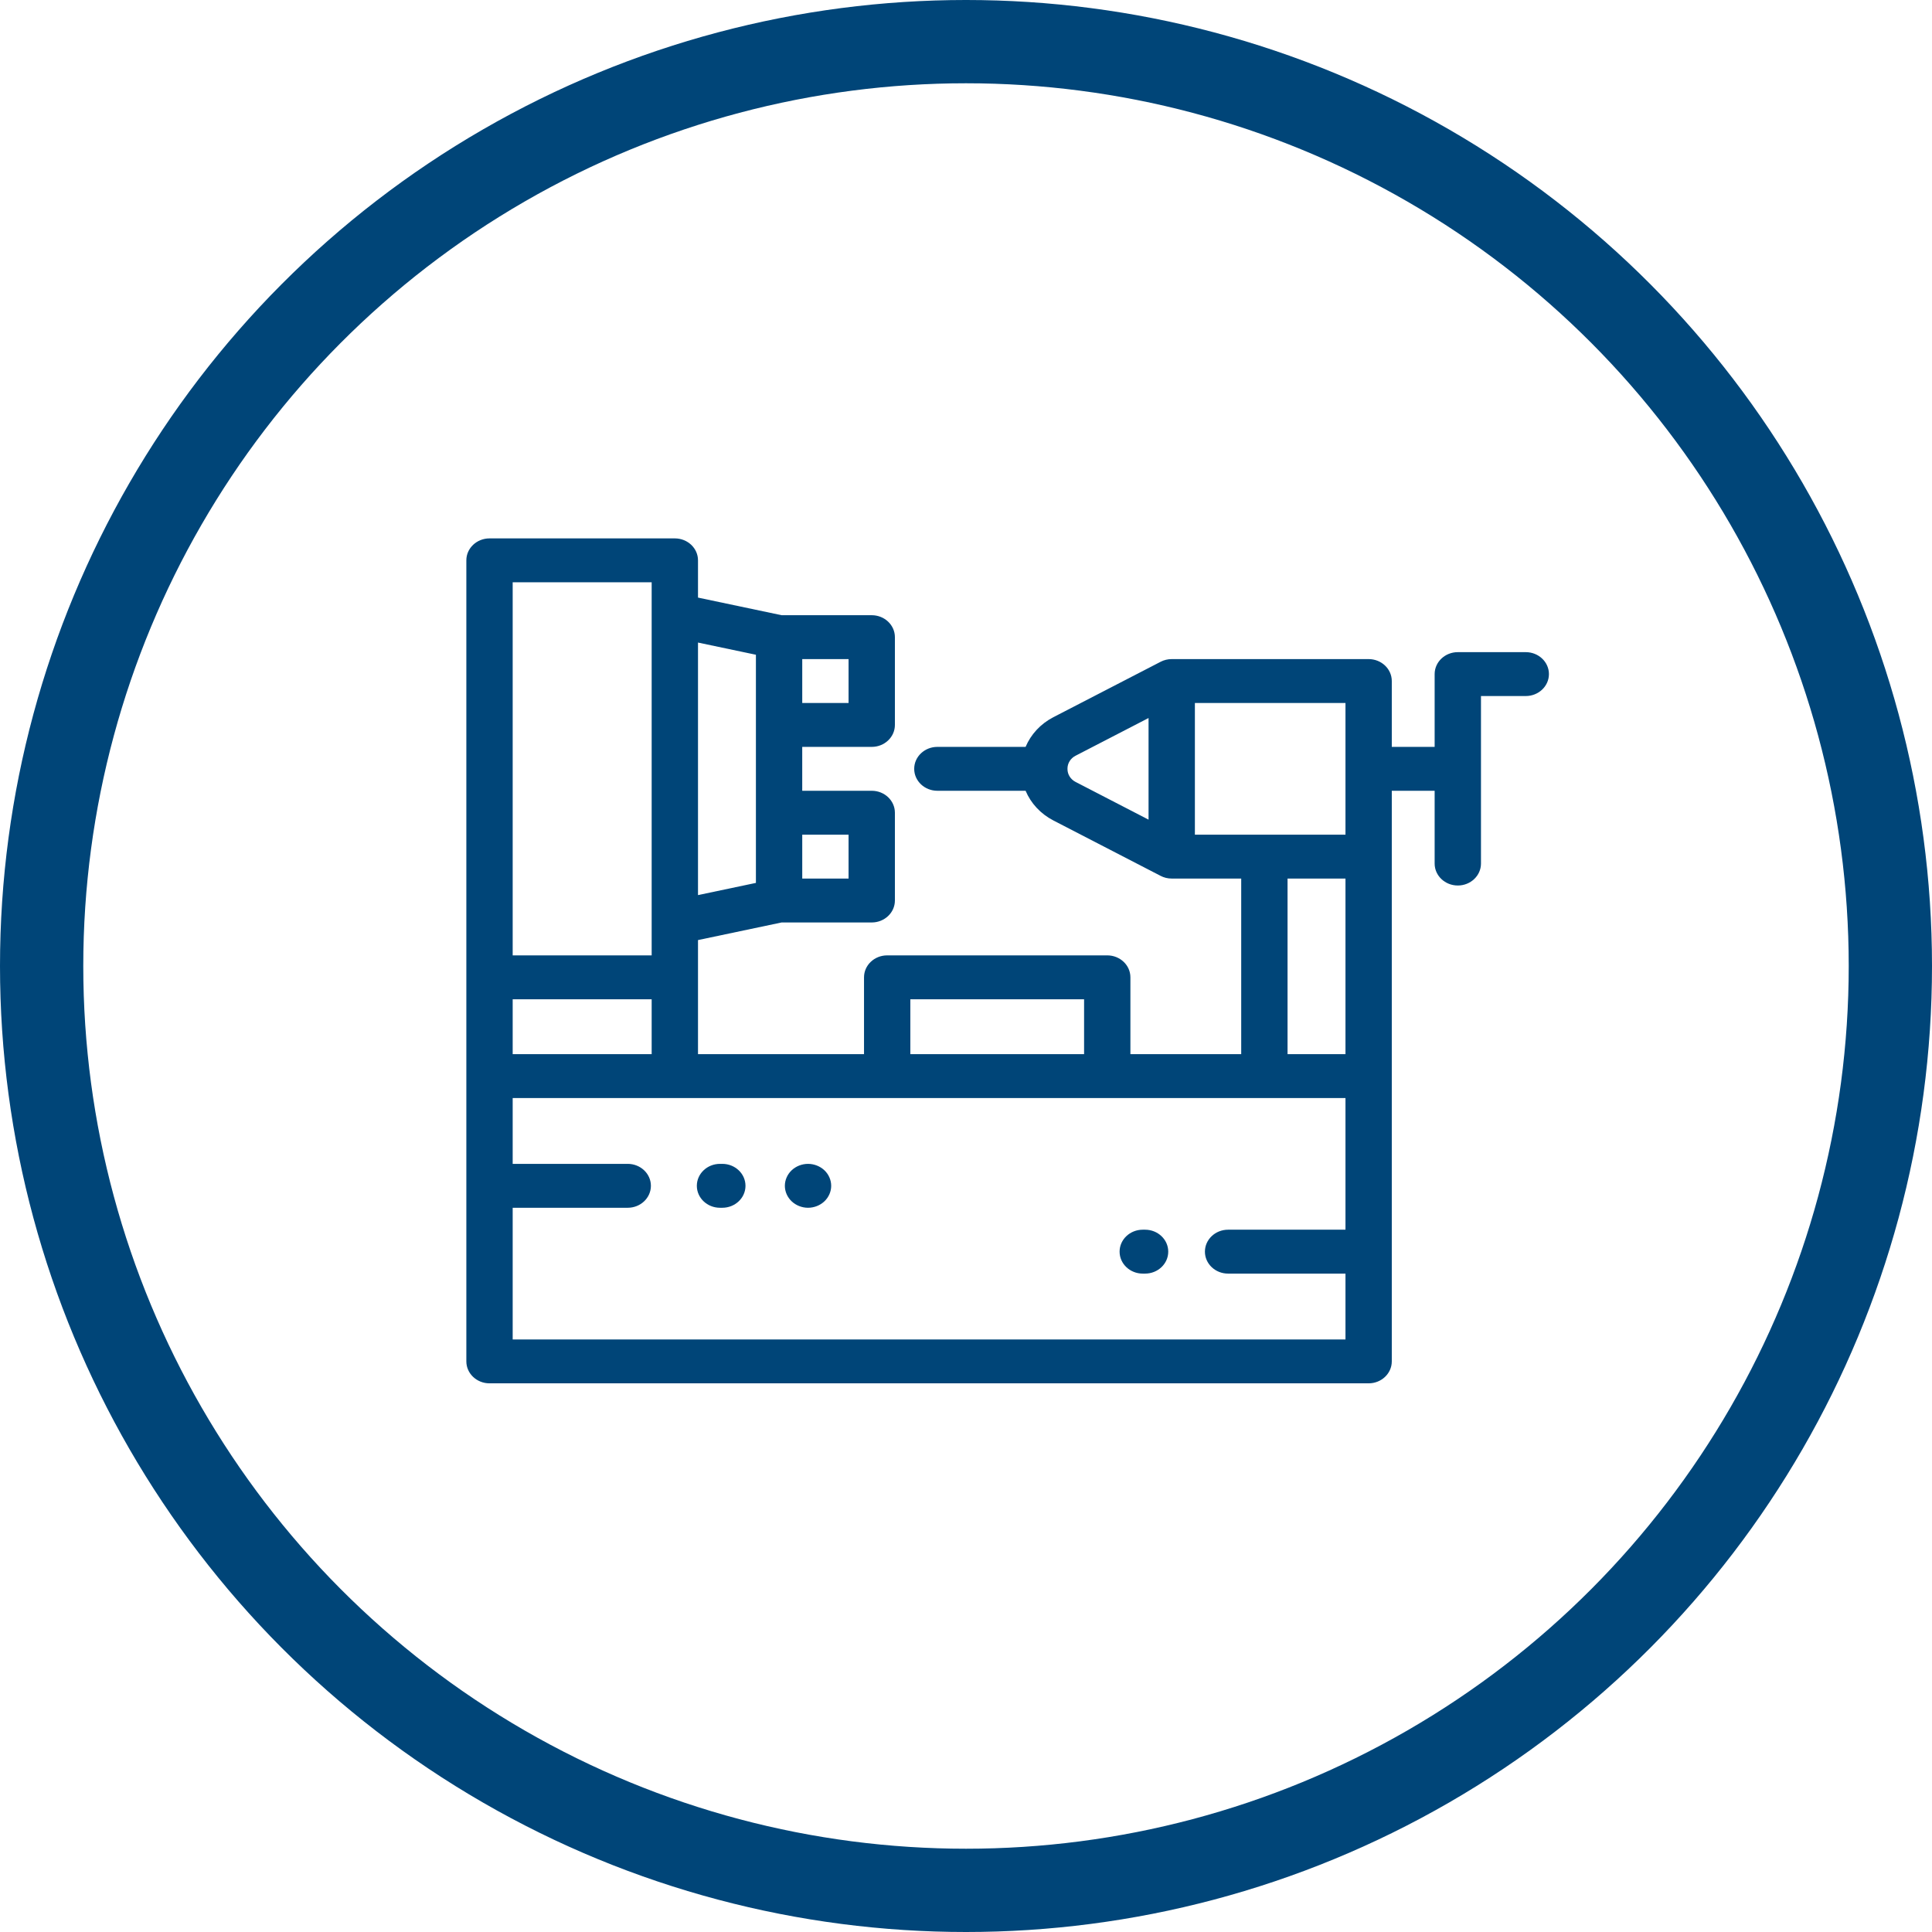 <svg width="116" height="116" viewBox="0 0 116 116" fill="none" xmlns="http://www.w3.org/2000/svg">
<circle cx="58" cy="58" r="55.5" stroke="#004578" stroke-width="5"/>
<path d="M91.609 39.156H87.529C86.761 39.156 86.138 39.746 86.138 40.473V44.844H83.565V40.891C83.565 40.163 82.942 39.573 82.174 39.573H70.352C70.111 39.573 69.883 39.631 69.686 39.734L63.245 43.062C62.474 43.461 61.893 44.097 61.578 44.844H56.281C55.513 44.844 54.89 45.434 54.89 46.162C54.89 46.889 55.513 47.479 56.281 47.479H61.578C61.893 48.227 62.474 48.862 63.245 49.261H63.245L69.686 52.589C69.883 52.692 70.111 52.75 70.352 52.75H74.524V63.292H67.871V58.68C67.871 57.952 67.249 57.362 66.481 57.362H53.267C52.499 57.362 51.877 57.952 51.877 58.68V63.292H41.909V56.443L46.929 55.386H52.34C53.108 55.386 53.731 54.796 53.731 54.068V48.797C53.731 48.069 53.108 47.479 52.34 47.479H48.167V44.844H52.34C53.108 44.844 53.731 44.254 53.731 43.526V38.256C53.731 37.528 53.108 36.938 52.34 36.938H46.929L41.909 35.88V33.643C41.909 32.916 41.286 32.326 40.518 32.326H29.391C28.623 32.326 28 32.916 28 33.643V81.739C28 82.467 28.623 83.057 29.391 83.057H82.174C82.942 83.057 83.565 82.467 83.565 81.739V47.479H86.138V51.85C86.138 52.577 86.761 53.167 87.529 53.167C88.297 53.167 88.92 52.577 88.92 51.85V41.791H91.609C92.377 41.791 93 41.201 93 40.473C93 39.746 92.377 39.156 91.609 39.156ZM68.961 49.213L64.577 46.947C64.278 46.792 64.093 46.497 64.093 46.175V46.148C64.093 45.826 64.278 45.53 64.577 45.376L68.961 43.111V49.213ZM48.168 39.573H50.949V42.209H48.168V39.573ZM48.168 50.115H50.949V52.75H48.168V50.115ZM41.909 38.58L45.386 39.312V53.011L41.909 53.743V38.58ZM54.658 59.997H65.09V63.292H54.658V59.997ZM30.782 34.961H39.127V57.362H30.782V34.961ZM30.782 59.997H39.127V63.292H30.782V59.997ZM80.784 73.833H73.736C72.968 73.833 72.345 74.423 72.345 75.151C72.345 75.879 72.968 76.469 73.736 76.469H80.784V80.422H30.782V72.516H37.69C38.458 72.516 39.081 71.925 39.081 71.198C39.081 70.47 38.458 69.88 37.69 69.88H30.782V65.927H80.784V73.833ZM80.784 63.292H77.306V52.75H80.784V63.292ZM80.784 50.115H71.743V42.209H80.784V50.115Z" fill="#004578"/>
<path d="M43.23 72.516H43.369C44.137 72.516 44.76 71.925 44.76 71.198C44.76 70.47 44.137 69.88 43.369 69.88H43.23C42.462 69.88 41.839 70.47 41.839 71.198C41.839 71.925 42.462 72.516 43.23 72.516Z" fill="#004578"/>
<path d="M68.613 76.469H68.752C69.52 76.469 70.143 75.879 70.143 75.151C70.143 74.423 69.52 73.833 68.752 73.833H68.613C67.845 73.833 67.222 74.423 67.222 75.151C67.222 75.879 67.845 76.469 68.613 76.469Z" fill="#004578"/>
<path d="M48.515 72.516C48.881 72.516 49.24 72.375 49.499 72.129C49.758 71.884 49.906 71.544 49.906 71.198C49.906 70.851 49.758 70.511 49.499 70.266C49.24 70.021 48.881 69.88 48.515 69.88C48.15 69.88 47.791 70.021 47.532 70.266C47.273 70.511 47.124 70.851 47.124 71.198C47.124 71.544 47.273 71.884 47.532 72.129C47.791 72.374 48.15 72.516 48.515 72.516Z" fill="#004578"/>
</svg>

